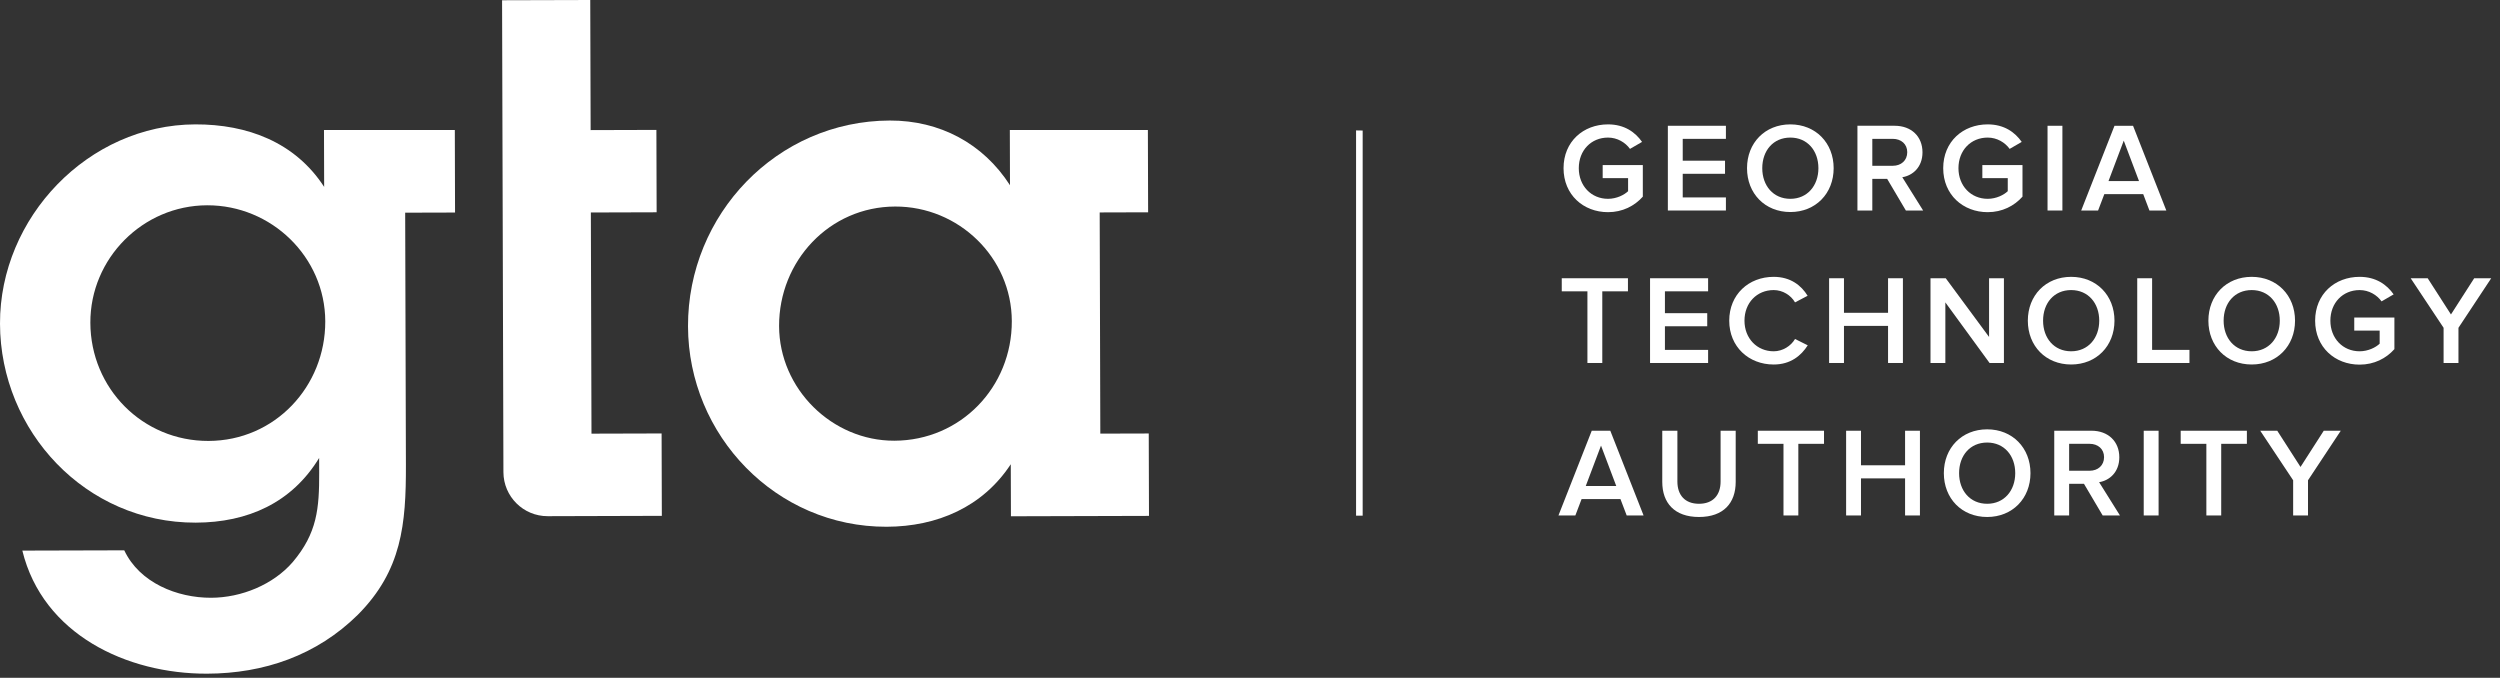 <?xml version="1.0" encoding="UTF-8"?>
<svg width="225px" height="61px" viewBox="0 0 225 61" version="1.1" xmlns="http://www.w3.org/2000/svg" xmlns:xlink="http://www.w3.org/1999/xlink">
  <rect x="0" y="0" width="225" height="61" fill="#333333" stroke="none"/>
  <g fill="#FFFFFF" transform="translate(-280, -366)">
    <g transform="translate(177, 366)">
      <g transform="translate(103, 0)">
        <g transform="translate(140.261, 11.194)">
          <g transform="translate(0, 27.446)">
            <path d="M2.458,5.099 L3.83,1.464 L5.202,5.099 L2.458,5.099 Z M2.996,0.126 L2.84217094e-14,7.752 L1.521,7.752 L2.082,6.277 L5.58,6.277 L6.141,7.752 L7.661,7.752 L4.666,0.126 L2.996,0.126 Z"></path>
            <path d="M14.592,4.7 C14.592,5.911 13.917,6.7 12.648,6.7 C11.379,6.7 10.704,5.911 10.704,4.7 L10.704,0.126 L9.343,0.126 L9.343,4.733 C9.343,6.62 10.441,7.889 12.648,7.889 C14.866,7.889 15.952,6.62 15.952,4.733 L15.952,0.126 L14.592,0.126 L14.592,4.7 Z"></path>
            <polygon points="17.942 1.304 20.253 1.304 20.253 7.752 21.589 7.752 21.589 1.304 23.9 1.304 23.9 0.126 17.942 0.126"></polygon>
            <polygon points="31.196 3.236 27.228 3.236 27.228 0.126 25.89 0.126 25.89 7.752 27.228 7.752 27.228 4.414 31.196 4.414 31.196 7.752 32.533 7.752 32.533 0.126 31.196 0.126"></polygon>
            <path d="M38.584,6.7 C37.04,6.7 36.057,5.511 36.057,3.944 C36.057,2.367 37.04,1.189 38.584,1.189 C40.116,1.189 41.11,2.367 41.11,3.944 C41.11,5.511 40.116,6.7 38.584,6.7 M38.584,5.32907052e-15 C36.297,5.32907052e-15 34.685,1.669 34.685,3.944 C34.685,6.22 36.297,7.889 38.584,7.889 C40.859,7.889 42.482,6.22 42.482,3.944 C42.482,1.669 40.859,5.32907052e-15 38.584,5.32907052e-15"></path>
            <path d="M45.961,3.727 L45.961,1.303 L47.802,1.303 C48.556,1.303 49.105,1.772 49.105,2.504 C49.105,3.247 48.556,3.727 47.802,3.727 L45.961,3.727 Z M50.477,2.515 C50.477,1.097 49.482,0.125 47.973,0.125 L44.622,0.125 L44.622,7.751 L45.961,7.751 L45.961,4.905 L47.298,4.905 L48.979,7.751 L50.534,7.751 L48.659,4.756 C49.585,4.608 50.477,3.864 50.477,2.515 L50.477,2.515 Z"></path>
            <polygon points="52.674 7.752 54.012 7.752 54.012 0.126 52.674 0.126"></polygon>
            <polygon points="56.001 1.304 58.312 1.304 58.312 7.752 59.648 7.752 59.648 1.304 61.958 1.304 61.958 0.126 56.001 0.126"></polygon>
            <polygon points="66.785 3.385 64.692 0.126 63.16 0.126 66.122 4.585 66.122 7.752 67.459 7.752 67.459 4.585 70.409 0.126 68.877 0.126"></polygon>
          </g>
          <g transform="translate(0.297, 13.722)">
            <polygon points="2.31 7.753 3.648 7.753 3.648 1.304 5.957 1.304 5.957 0.126 1.08002496e-12 0.126 1.08002496e-12 1.304 2.31 1.304"></polygon>
            <polygon points="13.172 6.574 9.285 6.574 9.285 4.448 13.093 4.448 13.093 3.27 9.285 3.27 9.285 1.303 13.172 1.303 13.172 0.126 7.947 0.126 7.947 7.753 13.172 7.753"></polygon>
            <path d="M22.139,6.163 L20.995,5.592 C20.629,6.221 19.886,6.7 19.075,6.7 C17.566,6.7 16.445,5.534 16.445,3.945 C16.445,2.333 17.566,1.19 19.075,1.19 C19.886,1.19 20.629,1.659 20.995,2.299 L22.127,1.704 C21.567,0.789 20.607,0 19.075,0 C16.822,0 15.073,1.59 15.073,3.945 C15.073,6.289 16.822,7.89 19.075,7.89 C20.607,7.89 21.555,7.078 22.139,6.163"></path>
            <polygon points="29.367 7.753 30.704 7.753 30.704 0.126 29.367 0.126 29.367 3.236 25.399 3.236 25.399 0.126 24.061 0.126 24.061 7.753 25.399 7.753 25.399 4.414 29.367 4.414"></polygon>
            <polygon points="34.524 2.299 38.503 7.753 39.795 7.753 39.795 0.126 38.458 0.126 38.458 5.409 34.559 0.126 33.187 0.126 33.187 7.753 34.524 7.753"></polygon>
            <path d="M43.319,3.945 C43.319,2.367 44.302,1.19 45.845,1.19 C47.378,1.19 48.373,2.367 48.373,3.945 C48.373,5.511 47.378,6.7 45.845,6.7 C44.302,6.7 43.319,5.511 43.319,3.945 M49.745,3.945 C49.745,1.67 48.122,0 45.845,0 C43.559,0 41.947,1.67 41.947,3.945 C41.947,6.22 43.559,7.889 45.845,7.889 C48.122,7.889 49.745,6.22 49.745,3.945"></path>
            <polygon points="56.493 6.574 53.132 6.574 53.132 0.126 51.793 0.126 51.793 7.753 56.493 7.753"></polygon>
            <path d="M62.096,6.7 C60.552,6.7 59.569,5.512 59.569,3.945 C59.569,2.367 60.552,1.19 62.096,1.19 C63.627,1.19 64.623,2.367 64.623,3.945 C64.623,5.512 63.627,6.7 62.096,6.7 M65.995,3.945 C65.995,1.67 64.371,0 62.096,0 C59.809,0 58.197,1.67 58.197,3.945 C58.197,6.221 59.809,7.889 62.096,7.889 C64.371,7.889 65.995,6.221 65.995,3.945"></path>
            <path d="M71.325,4.837 L73.611,4.837 L73.611,6.015 C73.268,6.346 72.583,6.7 71.805,6.7 C70.297,6.7 69.176,5.534 69.176,3.945 C69.176,2.333 70.297,1.191 71.805,1.191 C72.651,1.191 73.372,1.635 73.783,2.208 L74.87,1.578 C74.263,0.71 73.292,-2.13162821e-14 71.805,-2.13162821e-14 C69.588,-2.13162821e-14 67.804,1.544 67.804,3.945 C67.804,6.335 69.588,7.901 71.805,7.901 C73.12,7.901 74.195,7.341 74.938,6.507 L74.938,3.66 L71.325,3.66 L71.325,4.837 Z"></path>
            <polygon points="82.12 0.126 80.028 3.385 77.935 0.126 76.403 0.126 79.365 4.586 79.365 7.753 80.703 7.753 80.703 4.586 83.652 0.126"></polygon>
          </g>
          <g transform="translate(0.458, 0)">
            <path d="M4.002,7.901 C5.316,7.901 6.392,7.339 7.135,6.505 L7.135,3.659 L3.522,3.659 L3.522,4.837 L5.809,4.837 L5.809,6.014 C5.465,6.345 4.779,6.7 4.002,6.7 C2.492,6.7 1.372,5.534 1.372,3.944 C1.372,2.332 2.492,1.188 4.002,1.188 C4.848,1.188 5.568,1.635 5.98,2.206 L7.066,1.578 C6.46,0.709 5.488,-2.13162821e-14 4.002,-2.13162821e-14 C1.783,-2.13162821e-14 1.00897068e-12,1.544 1.00897068e-12,3.944 C1.00897068e-12,6.334 1.783,7.901 4.002,7.901"></path>
            <polygon points="14.613 6.574 10.726 6.574 10.726 4.447 14.533 4.447 14.533 3.269 10.726 3.269 10.726 1.303 14.613 1.303 14.613 0.126 9.388 0.126 9.388 7.752 14.613 7.752"></polygon>
            <path d="M20.412,1.188 C21.944,1.188 22.938,2.367 22.938,3.944 C22.938,5.51 21.944,6.7 20.412,6.7 C18.868,6.7 17.885,5.51 17.885,3.944 C17.885,2.367 18.868,1.188 20.412,1.188 M20.412,7.889 C22.687,7.889 24.31,6.219 24.31,3.944 C24.31,1.668 22.687,0 20.412,0 C18.126,0 16.513,1.668 16.513,3.944 C16.513,6.219 18.126,7.889 20.412,7.889"></path>
            <path d="M27.789,3.727 L27.789,1.302 L29.63,1.302 C30.384,1.302 30.933,1.772 30.933,2.503 C30.933,3.247 30.384,3.727 29.63,3.727 L27.789,3.727 Z M32.305,2.515 C32.305,1.097 31.31,0.125 29.801,0.125 L26.45,0.125 L26.45,7.751 L27.789,7.751 L27.789,4.905 L29.126,4.905 L30.808,7.751 L32.362,7.751 L30.487,4.756 C31.413,4.608 32.305,3.865 32.305,2.515 L32.305,2.515 Z"></path>
            <path d="M38.172,7.901 C39.486,7.901 40.562,7.339 41.305,6.505 L41.305,3.659 L37.692,3.659 L37.692,4.837 L39.979,4.837 L39.979,6.014 C39.635,6.345 38.949,6.7 38.172,6.7 C36.662,6.7 35.542,5.534 35.542,3.944 C35.542,2.332 36.662,1.188 38.172,1.188 C39.018,1.188 39.738,1.635 40.15,2.206 L41.236,1.578 C40.63,0.709 39.658,-2.13162821e-14 38.172,-2.13162821e-14 C35.953,-2.13162821e-14 34.17,1.544 34.17,3.944 C34.17,6.334 35.953,7.901 38.172,7.901"></path>
            <polygon points="43.559 7.752 44.897 7.752 44.897 0.126 43.559 0.126"></polygon>
            <path d="M50.419,1.464 L51.791,5.099 L49.047,5.099 L50.419,1.464 Z M48.671,6.277 L52.17,6.277 L52.73,7.752 L54.25,7.752 L51.255,0.126 L49.585,0.126 L46.589,7.752 L48.109,7.752 L48.671,6.277 Z"></path>
          </g>
        </g>
        <polygon points="122.046 46.409 122.64 46.409 122.64 11.747 122.046 11.737"></polygon>
        <g>
          <path d="M80.491,39.664 C74.897,39.68 70.134,35.011 70.118,29.351 C70.101,23.496 74.641,18.604 80.561,18.588 C86.285,18.571 91.048,23.177 91.063,28.9 C91.081,34.819 86.475,39.647 80.491,39.664 L80.491,39.664 Z M99.029,39.026 L98.972,19.12 L103.331,19.107 L103.309,11.698 L90.885,11.698 L90.899,16.671 C88.481,12.904 84.572,10.834 80.084,10.848 C69.936,10.876 61.892,19.291 61.921,29.375 C61.949,39.196 69.845,47.436 79.798,47.408 C84.351,47.394 88.444,45.627 90.97,41.781 L90.984,46.465 L103.409,46.43 L103.387,39.014 L99.029,39.026 Z"></path>
          <path d="M53.234,39.029 L53.177,19.124 L59.097,19.106 L59.076,11.692 L53.157,11.709 L53.123,7.10542736e-15 L45.187,0.022 L45.22,11.731 L45.242,19.147 L45.308,42.494 C45.315,44.688 47.098,46.462 49.294,46.456 L59.565,46.426 L59.544,39.011 L53.234,39.029 Z"></path>
          <path d="M18.766,39.684 C12.846,39.701 8.149,34.965 8.132,29.045 C8.116,23.256 12.851,18.493 18.64,18.476 C24.43,18.46 29.257,23.13 29.274,28.919 C29.29,34.775 24.75,39.666 18.766,39.684 L18.766,39.684 Z M40.934,11.698 L29.159,11.698 L29.174,16.821 C26.56,12.795 22.263,11.18 17.579,11.194 C7.951,11.221 -0.027,19.571 6.83315746e-05,29.133 C0.029,38.827 7.728,47.066 17.616,47.038 C22.299,47.024 26.263,45.256 28.723,41.216 L28.727,42.518 C28.736,45.77 28.547,47.982 26.343,50.591 C24.592,52.613 21.734,53.791 19.001,53.799 C15.944,53.808 12.557,52.452 11.183,49.529 L2.01,49.554 C3.854,57.094 11.41,60.652 18.63,60.631 C23.77,60.617 28.514,58.977 32.211,55.323 C36.167,51.343 36.546,47.179 36.532,41.845 L36.466,19.141 L40.954,19.129 L40.934,11.698 Z"></path>
        </g>
      </g>
    </g>
  </g>
</svg>

